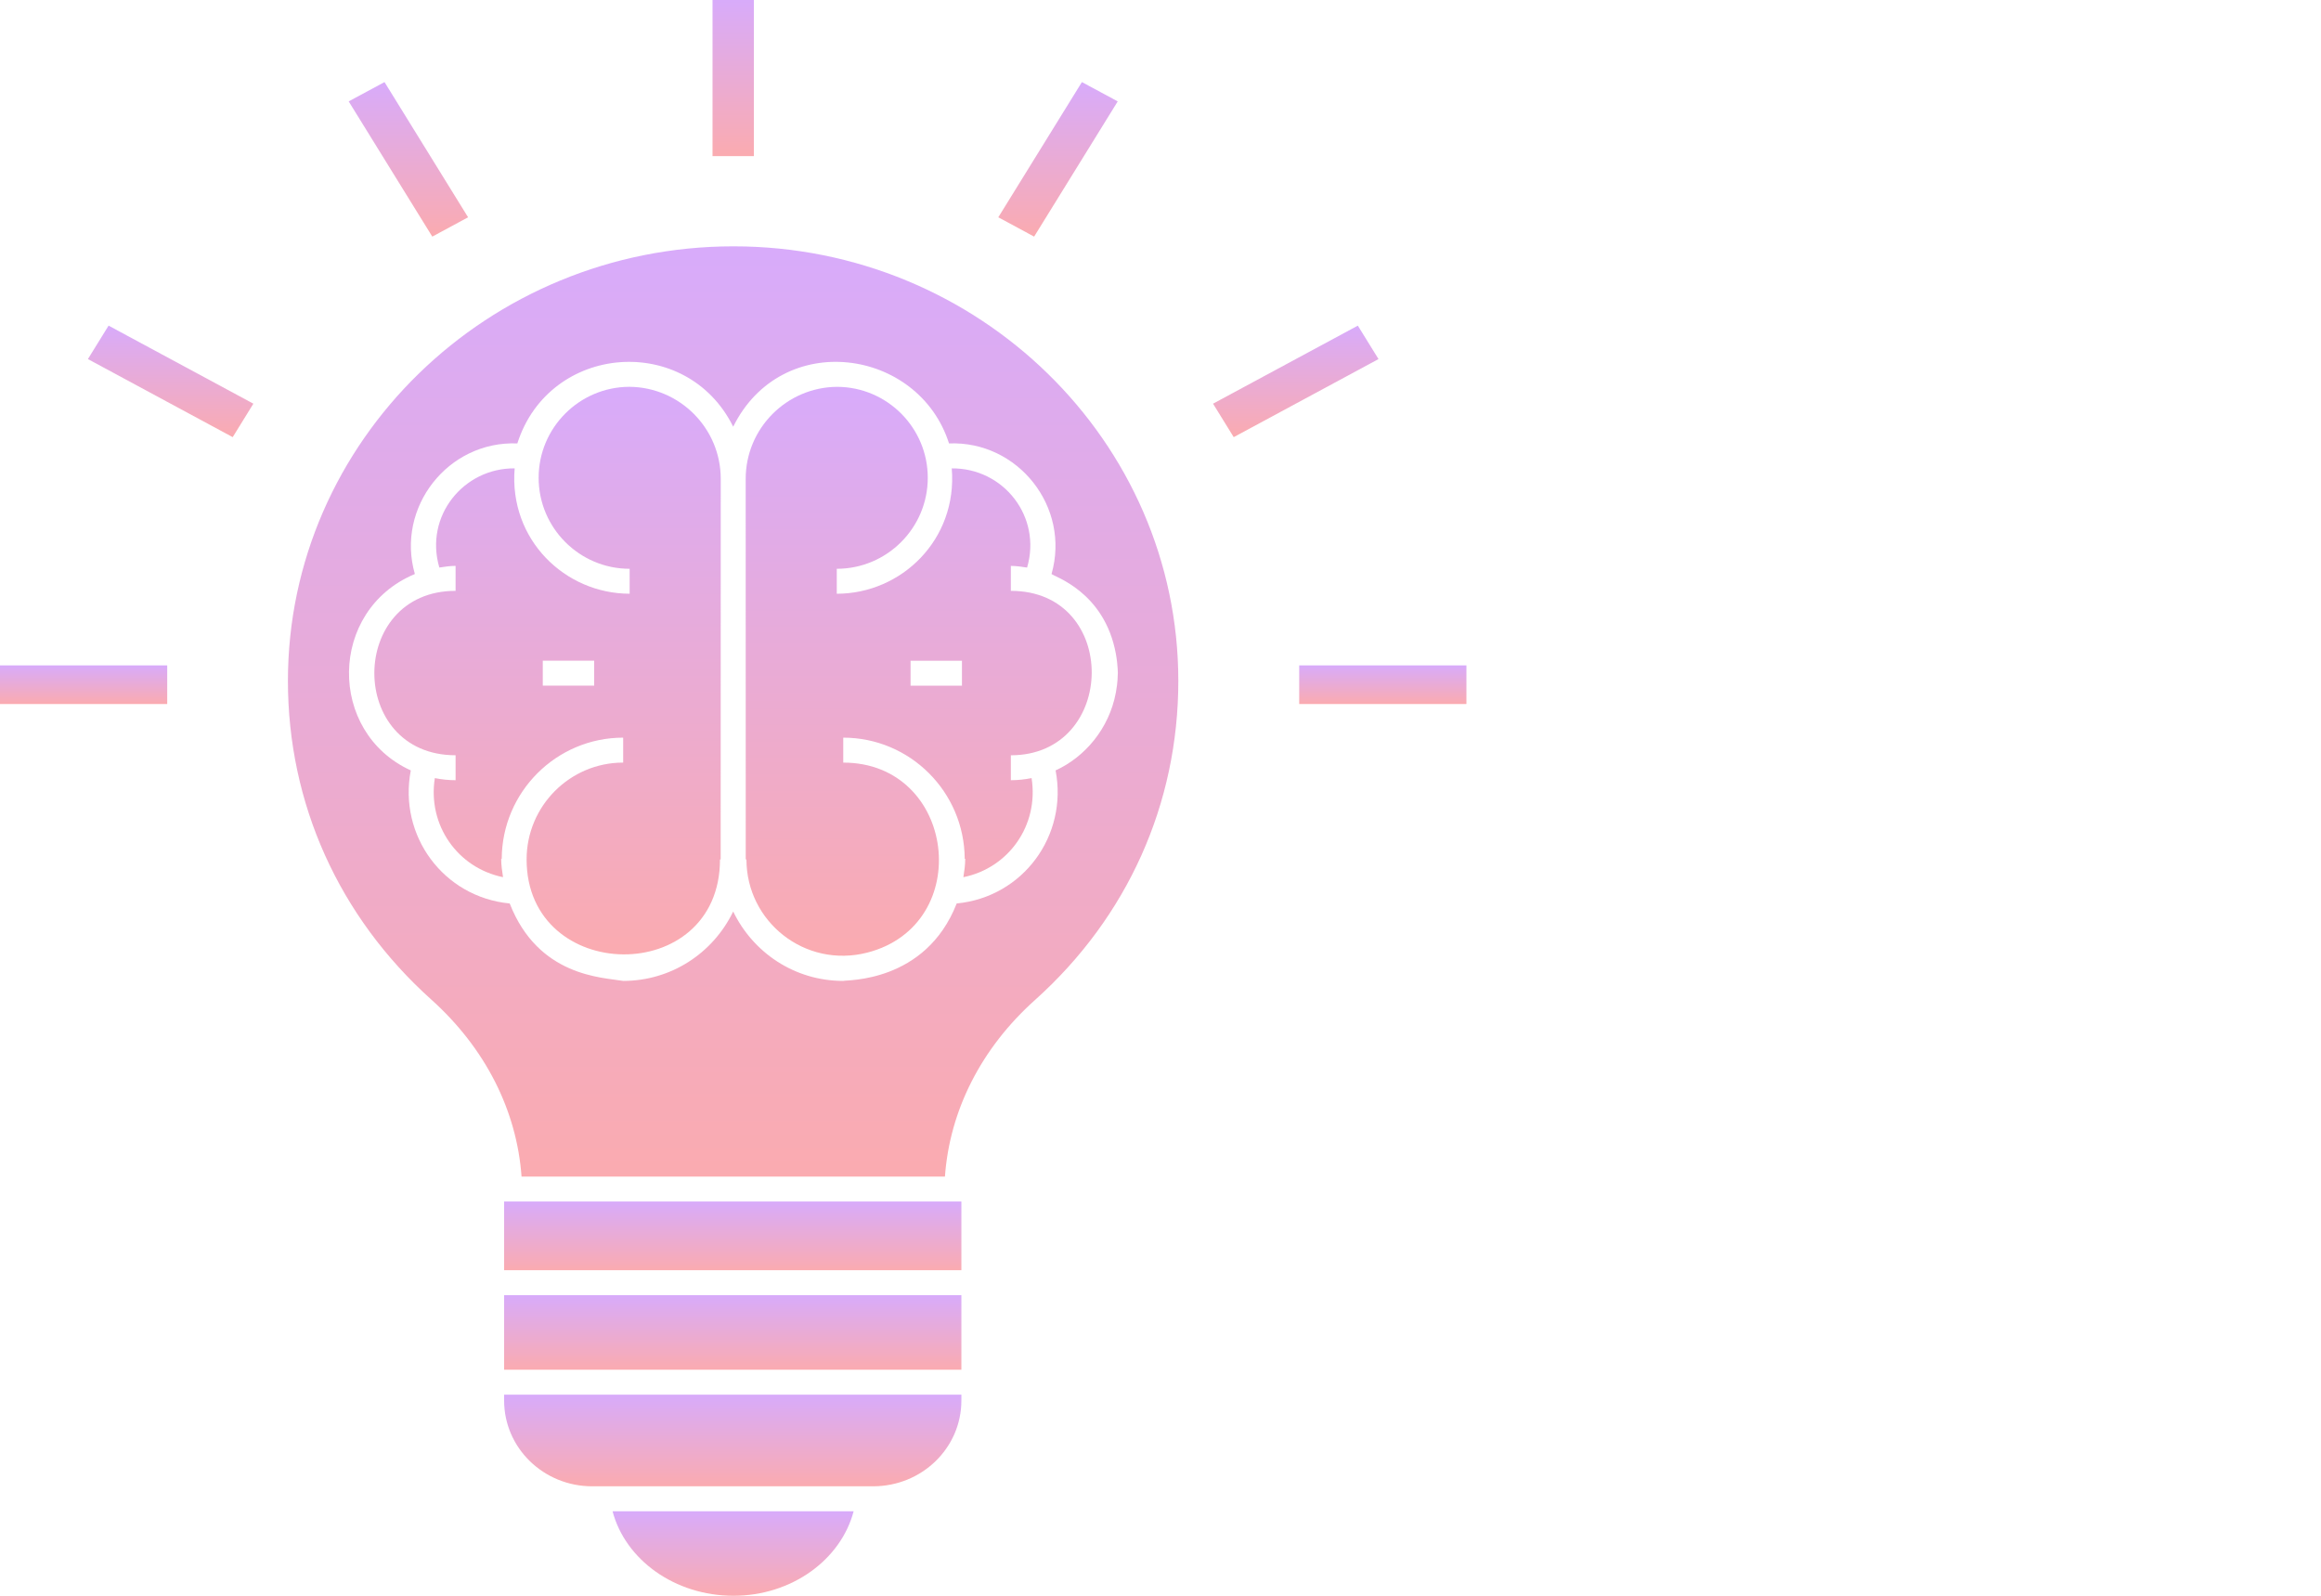 <svg width="96" height="66" viewBox="0 0 96 66" fill="none" xmlns="http://www.w3.org/2000/svg">
<path d="M30.338 66C32.751 66 34.782 64.505 35.308 62.504H25.336C25.862 64.505 27.904 66 30.338 66Z" fill="url(#paint0_linear_422_968)" fill-opacity="0.4"/>
<path d="M20.851 53.566H39.764V56.651H20.851V53.566Z" fill="url(#paint1_linear_422_968)" fill-opacity="0.4"/>
<path d="M20.851 49.694H39.764V52.535H20.851V49.694Z" fill="url(#paint2_linear_422_968)" fill-opacity="0.4"/>
<path d="M20.851 57.925C20.851 59.884 22.48 61.472 24.491 61.472H36.113C38.135 61.472 39.764 59.884 39.764 57.925V57.683H20.85L20.851 57.925Z" fill="url(#paint3_linear_422_968)" fill-opacity="0.4"/>
<path d="M41.81 23.406C42.04 23.406 42.261 23.44 42.482 23.474C43.099 21.373 41.507 19.352 39.366 19.372C39.609 22.318 37.283 24.557 34.61 24.557V23.525C36.686 23.525 38.374 21.837 38.374 19.761C38.374 17.692 36.696 16.009 34.629 15.999C32.539 16.012 30.843 17.713 30.843 19.805C30.843 23.74 30.845 31.61 30.845 35.545H30.874C30.874 38.114 33.286 40.059 35.87 39.4C40.351 38.247 39.54 31.541 34.878 31.541V30.509C37.641 30.509 39.888 32.755 39.902 35.521H39.923C39.923 35.781 39.885 36.031 39.847 36.28C41.71 35.902 42.976 34.143 42.668 32.182C42.39 32.237 42.104 32.269 41.81 32.269V31.238C46.219 31.238 46.321 24.437 41.81 24.437L41.81 23.406ZM39.788 28.359H37.662V27.327H39.788V28.359Z" fill="url(#paint4_linear_422_968)" fill-opacity="0.4"/>
<path d="M30.338 10.188C20.18 10.188 11.909 18.252 11.909 28.162C11.909 33.226 14.013 37.907 17.839 41.342C20.077 43.353 21.376 45.931 21.572 48.664H39.084C39.28 45.931 40.58 43.353 42.817 41.352C46.633 37.929 48.737 33.247 48.737 28.163C48.736 18.252 40.487 10.188 30.339 10.188L30.338 10.188ZM46.154 27.041C46.246 27.543 46.235 27.946 46.235 27.842C46.226 27.988 46.236 28.192 46.155 28.637C45.877 30.151 44.853 31.32 43.661 31.864C44.179 34.553 42.318 37.103 39.57 37.367C38.277 40.672 34.975 40.522 34.872 40.57V40.57C32.85 40.568 31.142 39.387 30.326 37.7C29.487 39.433 27.752 40.567 25.78 40.57V40.57C24.907 40.422 22.266 40.392 21.082 37.367C18.339 37.104 16.471 34.559 16.991 31.864C13.538 30.287 13.577 25.247 17.146 23.747C17.151 23.745 17.154 23.742 17.159 23.74C16.368 20.985 18.533 18.225 21.398 18.34C22.72 14.196 28.398 13.758 30.326 17.648C32.339 13.588 37.995 14.394 39.253 18.34C42.108 18.226 44.284 20.975 43.493 23.74C43.586 23.845 45.682 24.467 46.154 27.04L46.154 27.041Z" fill="url(#paint5_linear_422_968)" fill-opacity="0.4"/>
<path d="M26.025 15.998C23.958 16.009 22.279 17.691 22.279 19.761C22.279 21.836 23.967 23.525 26.043 23.525V24.556C23.373 24.556 21.045 22.319 21.287 19.371C19.173 19.352 17.547 21.349 18.172 23.473C18.393 23.439 18.614 23.405 18.844 23.405V24.437C14.371 24.437 14.355 31.237 18.844 31.237V32.269C18.55 32.269 18.263 32.237 17.985 32.182C17.678 34.129 18.932 35.899 20.806 36.279C20.768 36.03 20.73 35.78 20.73 35.521H20.752C20.765 32.755 23.012 30.509 25.775 30.509V31.54C23.573 31.54 21.781 33.337 21.781 35.545C21.781 40.719 29.78 40.845 29.78 35.545H29.808C29.81 25.697 29.81 21.821 29.811 20.458V20.41V20.204V19.995V20.186V19.805C29.811 17.712 28.115 16.011 26.025 15.998V15.998ZM24.576 28.358H22.45V27.326H24.576V28.358Z" fill="url(#paint6_linear_422_968)" fill-opacity="0.4"/>
<path d="M29.471 0H31.182V6.457H29.471V0Z" fill="url(#paint7_linear_422_968)" fill-opacity="0.4"/>
<path d="M19.361 8.987L15.904 3.395L14.422 4.193L17.88 9.786L19.361 8.987Z" fill="url(#paint8_linear_422_968)" fill-opacity="0.4"/>
<path d="M3.636 14.851L9.625 18.08L10.48 16.696L4.491 13.468L3.636 14.851Z" fill="url(#paint9_linear_422_968)" fill-opacity="0.4"/>
<path d="M0 27.52H6.916V29.118H0V27.52Z" fill="url(#paint10_linear_422_968)" fill-opacity="0.4"/>
<path d="M53.737 27.52H60.653V29.118H53.737V27.52Z" fill="url(#paint11_linear_422_968)" fill-opacity="0.4"/>
<path d="M56.162 13.468L50.173 16.696L51.028 18.08L57.017 14.851L56.162 13.468Z" fill="url(#paint12_linear_422_968)" fill-opacity="0.4"/>
<path d="M46.231 4.193L44.749 3.395L41.291 8.987L42.773 9.786L46.231 4.193Z" fill="url(#paint13_linear_422_968)" fill-opacity="0.4"/>
<defs>
<linearGradient id="paint0_linear_422_968" x1="30.322" y1="62.504" x2="30.322" y2="66" gradientUnits="userSpaceOnUse">
<stop stop-color="#9D2EF4"/>
<stop offset="1" stop-color="#F42E3A"/>
</linearGradient>
<linearGradient id="paint1_linear_422_968" x1="30.307" y1="53.566" x2="30.307" y2="56.651" gradientUnits="userSpaceOnUse">
<stop stop-color="#9D2EF4"/>
<stop offset="1" stop-color="#F42E3A"/>
</linearGradient>
<linearGradient id="paint2_linear_422_968" x1="30.307" y1="49.694" x2="30.307" y2="52.535" gradientUnits="userSpaceOnUse">
<stop stop-color="#9D2EF4"/>
<stop offset="1" stop-color="#F42E3A"/>
</linearGradient>
<linearGradient id="paint3_linear_422_968" x1="30.307" y1="57.683" x2="30.307" y2="61.472" gradientUnits="userSpaceOnUse">
<stop stop-color="#9D2EF4"/>
<stop offset="1" stop-color="#F42E3A"/>
</linearGradient>
<linearGradient id="paint4_linear_422_968" x1="37.999" y1="15.999" x2="37.999" y2="39.529" gradientUnits="userSpaceOnUse">
<stop stop-color="#9D2EF4"/>
<stop offset="1" stop-color="#F42E3A"/>
</linearGradient>
<linearGradient id="paint5_linear_422_968" x1="30.323" y1="10.188" x2="30.323" y2="48.664" gradientUnits="userSpaceOnUse">
<stop stop-color="#9D2EF4"/>
<stop offset="1" stop-color="#F42E3A"/>
</linearGradient>
<linearGradient id="paint6_linear_422_968" x1="22.647" y1="15.998" x2="22.647" y2="39.473" gradientUnits="userSpaceOnUse">
<stop stop-color="#9D2EF4"/>
<stop offset="1" stop-color="#F42E3A"/>
</linearGradient>
<linearGradient id="paint7_linear_422_968" x1="30.326" y1="0" x2="30.326" y2="6.457" gradientUnits="userSpaceOnUse">
<stop stop-color="#9D2EF4"/>
<stop offset="1" stop-color="#F42E3A"/>
</linearGradient>
<linearGradient id="paint8_linear_422_968" x1="16.892" y1="3.395" x2="16.892" y2="9.786" gradientUnits="userSpaceOnUse">
<stop stop-color="#9D2EF4"/>
<stop offset="1" stop-color="#F42E3A"/>
</linearGradient>
<linearGradient id="paint9_linear_422_968" x1="7.058" y1="13.468" x2="7.058" y2="18.08" gradientUnits="userSpaceOnUse">
<stop stop-color="#9D2EF4"/>
<stop offset="1" stop-color="#F42E3A"/>
</linearGradient>
<linearGradient id="paint10_linear_422_968" x1="3.458" y1="27.52" x2="3.458" y2="29.118" gradientUnits="userSpaceOnUse">
<stop stop-color="#9D2EF4"/>
<stop offset="1" stop-color="#F42E3A"/>
</linearGradient>
<linearGradient id="paint11_linear_422_968" x1="57.195" y1="27.52" x2="57.195" y2="29.118" gradientUnits="userSpaceOnUse">
<stop stop-color="#9D2EF4"/>
<stop offset="1" stop-color="#F42E3A"/>
</linearGradient>
<linearGradient id="paint12_linear_422_968" x1="53.595" y1="13.468" x2="53.595" y2="18.08" gradientUnits="userSpaceOnUse">
<stop stop-color="#9D2EF4"/>
<stop offset="1" stop-color="#F42E3A"/>
</linearGradient>
<linearGradient id="paint13_linear_422_968" x1="43.761" y1="3.395" x2="43.761" y2="9.786" gradientUnits="userSpaceOnUse">
<stop stop-color="#9D2EF4"/>
<stop offset="1" stop-color="#F42E3A"/>
</linearGradient>
</defs>
</svg>
